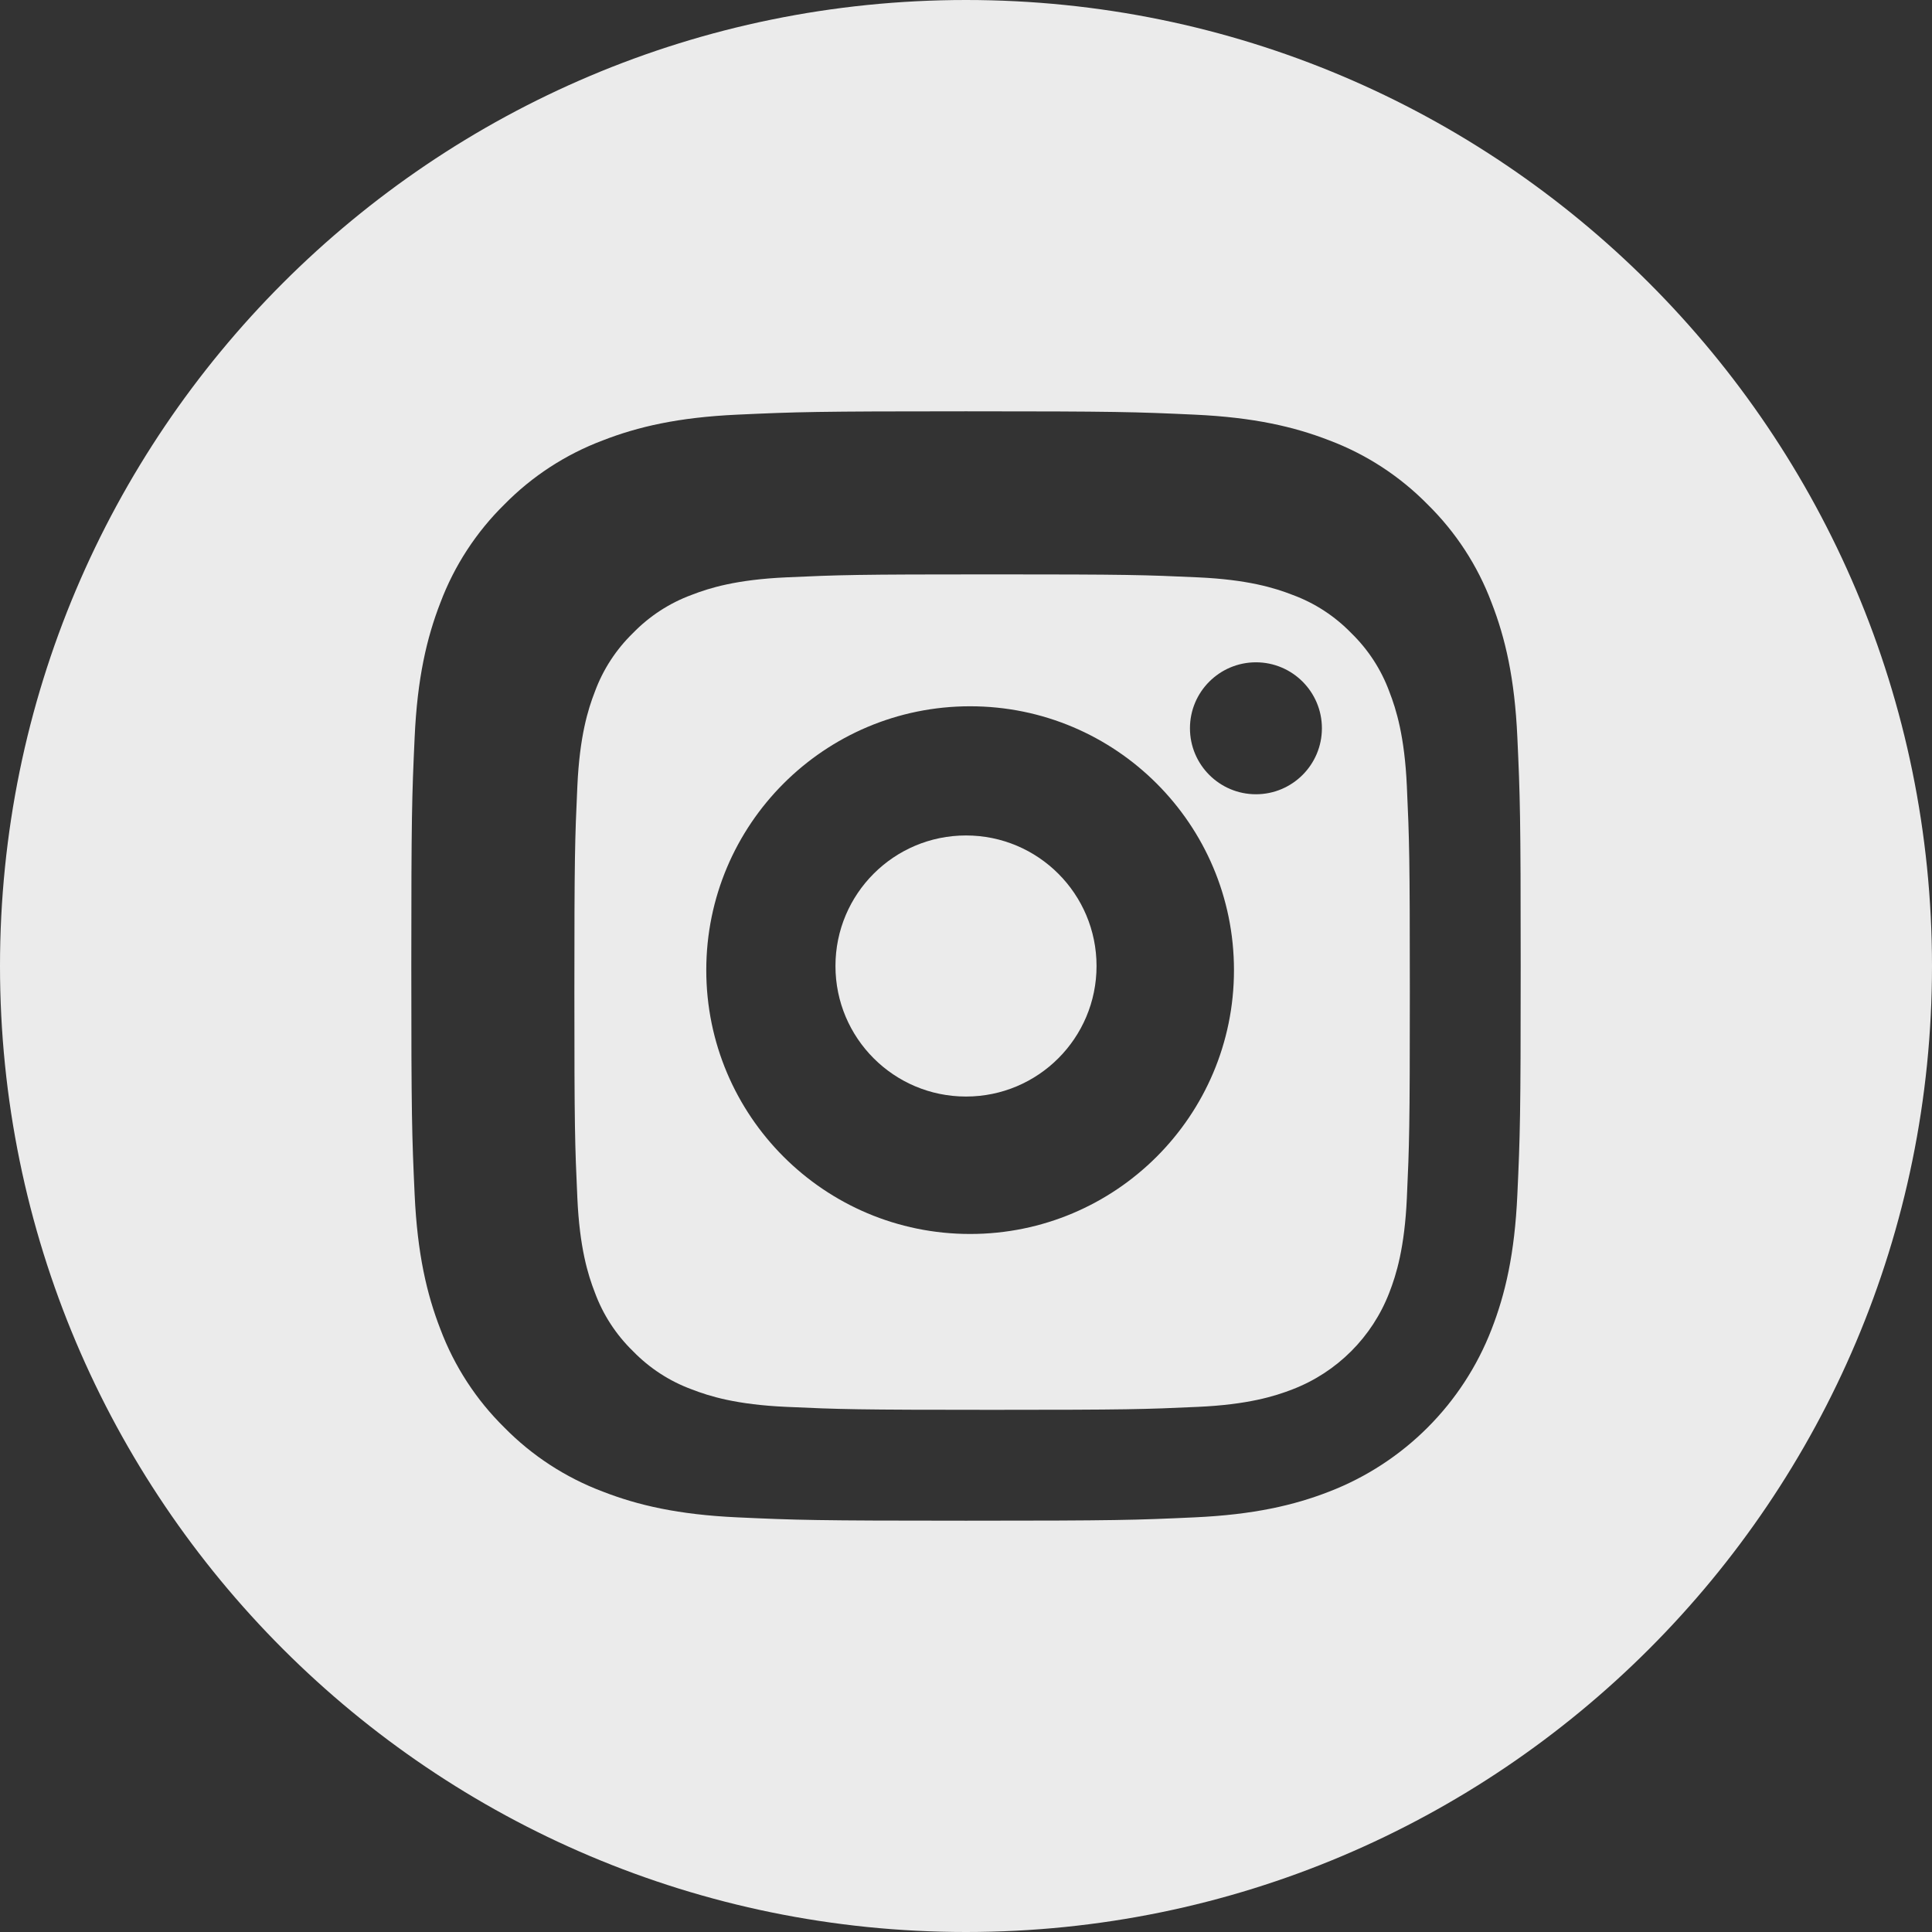 <?xml version="1.0" encoding="UTF-8"?>
<svg width="37px" height="37px" viewBox="0 0 37 37" version="1.1" xmlns="http://www.w3.org/2000/svg" xmlns:xlink="http://www.w3.org/1999/xlink">
    <rect x="0" y="0" width="37" height="37" fill="#333333" stroke="none"/>
    <!-- Generator: Sketch 55.2 (78181) - https://sketchapp.com -->
    <title>003-instagram</title>
    <desc>Created with Sketch.</desc>
    <g id="Home" stroke="none" stroke-width="1" fill="none" fill-rule="evenodd" opacity="0.9">
        <g id="Homepage" transform="translate(-644, -4245)" fill="#FFFFFF" fill-rule="nonzero">
            <g id="003-instagram" transform="translate(644, 4245)">
                <path d="M21,18.5 C21,19.881 19.881,21 18.5,21 C17.119,21 16,19.881 16,18.5 C16,17.119 17.119,16 18.5,16 C19.881,16 21,17.119 21,18.5 Z" id="Path"></path>
                <path d="M26.607,13.245 C26.451,12.821 26.201,12.438 25.877,12.123 C25.562,11.799 25.179,11.549 24.755,11.393 C24.411,11.259 23.895,11.1 22.943,11.057 C21.914,11.01 21.606,11 19,11 C16.394,11 16.086,11.01 15.057,11.057 C14.105,11.1 13.589,11.259 13.245,11.393 C12.821,11.549 12.438,11.799 12.123,12.123 C11.799,12.438 11.549,12.821 11.393,13.245 C11.259,13.589 11.1,14.105 11.057,15.057 C11.01,16.086 11,16.394 11,19 C11,21.606 11.01,21.914 11.057,22.943 C11.1,23.895 11.259,24.411 11.393,24.755 C11.549,25.179 11.799,25.562 12.123,25.877 C12.438,26.201 12.821,26.451 13.245,26.607 C13.589,26.741 14.105,26.9 15.057,26.943 C16.086,26.99 16.394,27 19,27 C21.606,27 21.914,26.99 22.943,26.943 C23.895,26.9 24.411,26.741 24.755,26.607 C25.606,26.279 26.279,25.606 26.607,24.755 C26.741,24.411 26.9,23.895 26.943,22.943 C26.99,21.914 27,21.606 27,19 C27,16.394 26.99,16.086 26.943,15.057 C26.9,14.105 26.741,13.589 26.607,13.245 L26.607,13.245 Z M18.579,23.632 C15.788,23.632 13.526,21.37 13.526,18.579 C13.526,15.788 15.788,13.526 18.579,13.526 C21.369,13.526 23.632,15.788 23.632,18.579 C23.632,21.37 21.369,23.632 18.579,23.632 Z M24.053,15.211 C23.355,15.211 22.789,14.645 22.789,13.947 C22.789,13.25 23.355,12.684 24.053,12.684 C24.75,12.684 25.316,13.25 25.316,13.947 C25.316,14.645 24.75,15.211 24.053,15.211 Z" id="Shape"></path>
                <path d="M18.5,0 C8.284,0 0,8.284 0,18.5 C0,28.716 8.284,37 18.5,37 C28.716,37 37,28.716 37,18.5 C37,8.284 28.716,0 18.5,0 Z M29.059,22.88 C29.008,24.011 28.828,24.783 28.565,25.458 C28.013,26.885 26.885,28.013 25.458,28.565 C24.783,28.828 24.011,29.007 22.88,29.059 C21.747,29.111 21.385,29.123 18.5,29.123 C15.615,29.123 15.253,29.111 14.12,29.059 C12.99,29.007 12.217,28.828 11.542,28.565 C10.833,28.298 10.191,27.88 9.66,27.34 C9.12,26.809 8.702,26.167 8.435,25.458 C8.173,24.783 7.993,24.011 7.941,22.88 C7.889,21.747 7.877,21.385 7.877,18.5 C7.877,15.615 7.889,15.253 7.941,14.12 C7.992,12.989 8.172,12.217 8.434,11.542 C8.701,10.833 9.12,10.191 9.66,9.66 C10.191,9.12 10.833,8.702 11.542,8.435 C12.217,8.172 12.989,7.993 14.12,7.941 C15.253,7.889 15.615,7.877 18.5,7.877 C21.385,7.877 21.747,7.889 22.88,7.941 C24.011,7.993 24.783,8.172 25.458,8.434 C26.167,8.701 26.809,9.12 27.34,9.66 C27.88,10.191 28.299,10.833 28.565,11.542 C28.828,12.217 29.008,12.989 29.059,14.12 C29.111,15.253 29.123,15.615 29.123,18.5 C29.123,21.385 29.111,21.747 29.059,22.88 L29.059,22.88 Z" id="Shape"></path>
            </g>
        </g>
    </g>
</svg>